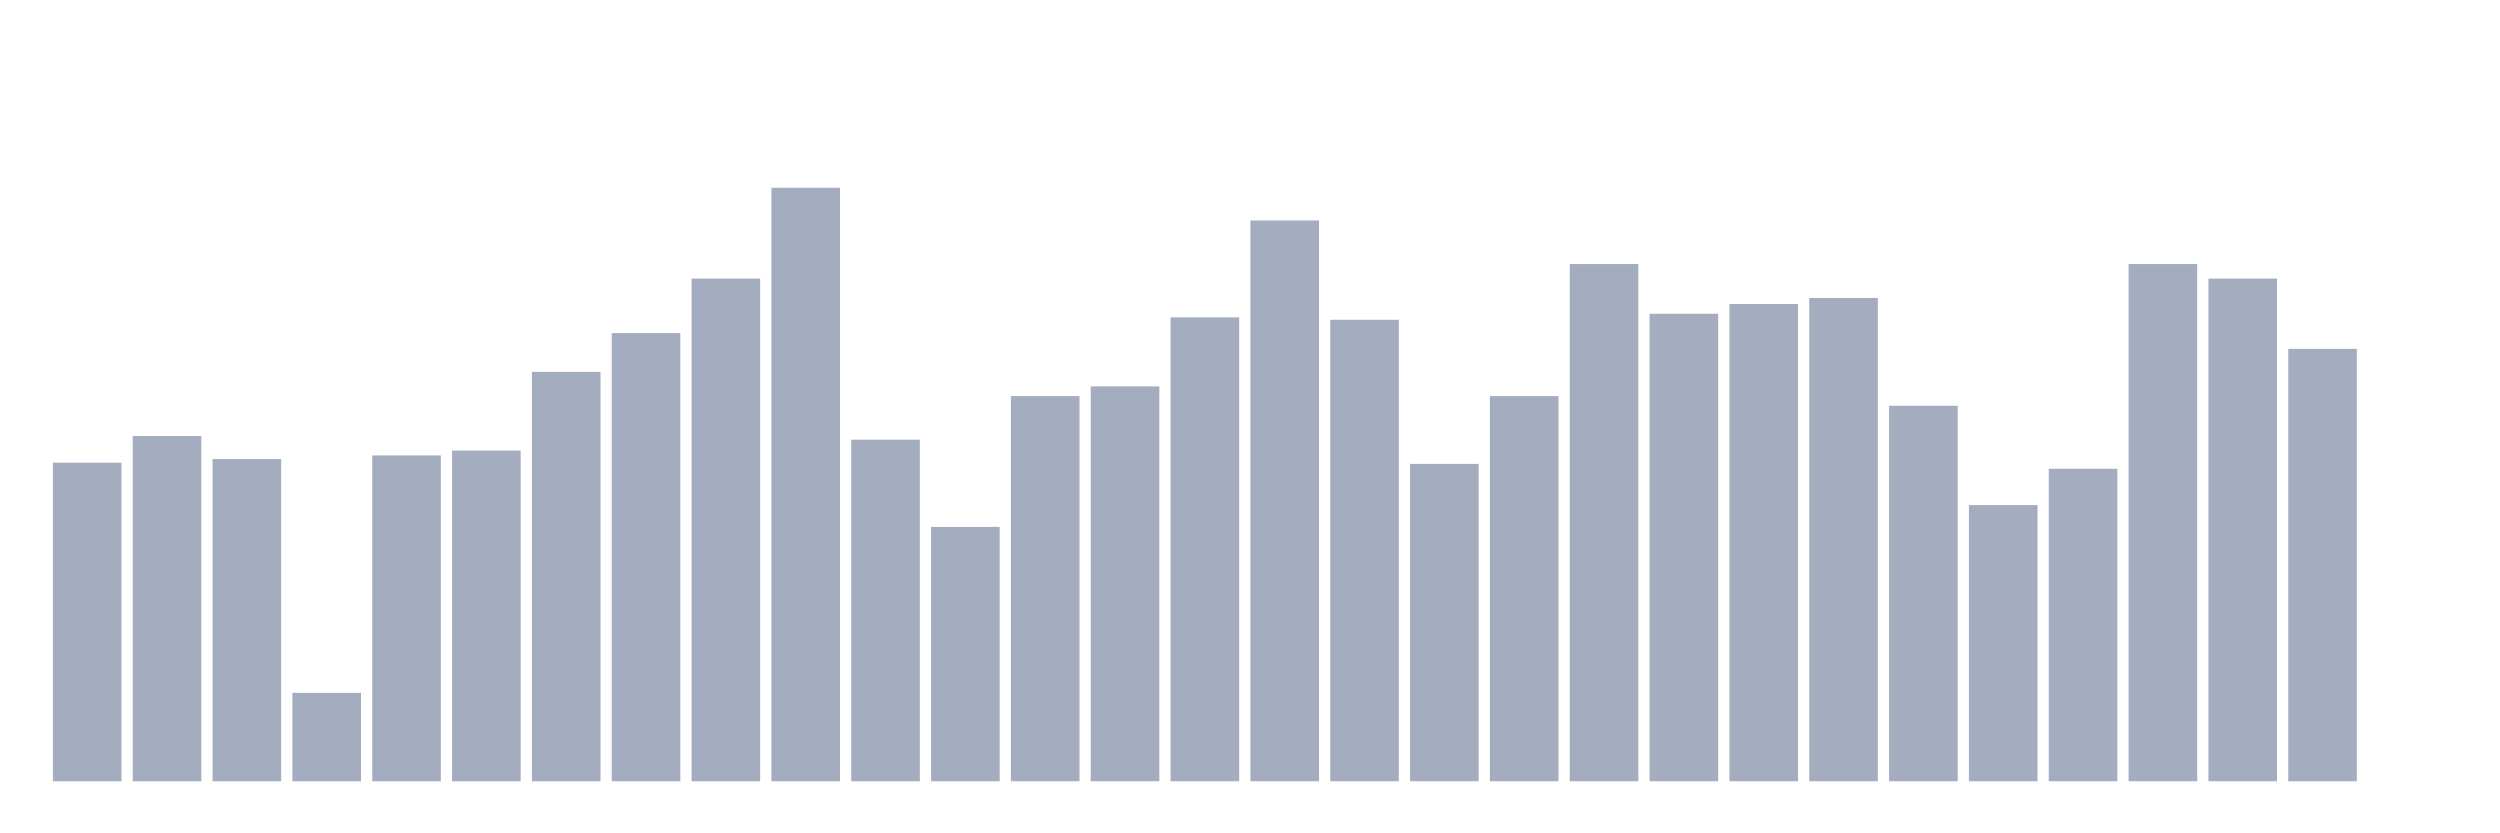 <svg xmlns="http://www.w3.org/2000/svg" viewBox="0 0 480 160"><g transform="translate(10,10)"><rect class="bar" x="0.153" width="13.175" y="78.837" height="61.163" fill="rgb(164,173,192)"></rect><rect class="bar" x="15.482" width="13.175" y="73.721" height="66.279" fill="rgb(164,173,192)"></rect><rect class="bar" x="30.81" width="13.175" y="78.14" height="61.86" fill="rgb(164,173,192)"></rect><rect class="bar" x="46.138" width="13.175" y="123.023" height="16.977" fill="rgb(164,173,192)"></rect><rect class="bar" x="61.466" width="13.175" y="77.442" height="62.558" fill="rgb(164,173,192)"></rect><rect class="bar" x="76.794" width="13.175" y="76.512" height="63.488" fill="rgb(164,173,192)"></rect><rect class="bar" x="92.123" width="13.175" y="61.395" height="78.605" fill="rgb(164,173,192)"></rect><rect class="bar" x="107.451" width="13.175" y="53.953" height="86.047" fill="rgb(164,173,192)"></rect><rect class="bar" x="122.779" width="13.175" y="43.488" height="96.512" fill="rgb(164,173,192)"></rect><rect class="bar" x="138.107" width="13.175" y="26.047" height="113.953" fill="rgb(164,173,192)"></rect><rect class="bar" x="153.436" width="13.175" y="74.419" height="65.581" fill="rgb(164,173,192)"></rect><rect class="bar" x="168.764" width="13.175" y="91.163" height="48.837" fill="rgb(164,173,192)"></rect><rect class="bar" x="184.092" width="13.175" y="66.047" height="73.953" fill="rgb(164,173,192)"></rect><rect class="bar" x="199.42" width="13.175" y="64.186" height="75.814" fill="rgb(164,173,192)"></rect><rect class="bar" x="214.748" width="13.175" y="50.93" height="89.07" fill="rgb(164,173,192)"></rect><rect class="bar" x="230.077" width="13.175" y="32.326" height="107.674" fill="rgb(164,173,192)"></rect><rect class="bar" x="245.405" width="13.175" y="51.395" height="88.605" fill="rgb(164,173,192)"></rect><rect class="bar" x="260.733" width="13.175" y="79.07" height="60.93" fill="rgb(164,173,192)"></rect><rect class="bar" x="276.061" width="13.175" y="66.047" height="73.953" fill="rgb(164,173,192)"></rect><rect class="bar" x="291.39" width="13.175" y="40.698" height="99.302" fill="rgb(164,173,192)"></rect><rect class="bar" x="306.718" width="13.175" y="50.233" height="89.767" fill="rgb(164,173,192)"></rect><rect class="bar" x="322.046" width="13.175" y="48.372" height="91.628" fill="rgb(164,173,192)"></rect><rect class="bar" x="337.374" width="13.175" y="47.209" height="92.791" fill="rgb(164,173,192)"></rect><rect class="bar" x="352.702" width="13.175" y="67.907" height="72.093" fill="rgb(164,173,192)"></rect><rect class="bar" x="368.031" width="13.175" y="86.977" height="53.023" fill="rgb(164,173,192)"></rect><rect class="bar" x="383.359" width="13.175" y="80" height="60" fill="rgb(164,173,192)"></rect><rect class="bar" x="398.687" width="13.175" y="40.698" height="99.302" fill="rgb(164,173,192)"></rect><rect class="bar" x="414.015" width="13.175" y="43.488" height="96.512" fill="rgb(164,173,192)"></rect><rect class="bar" x="429.344" width="13.175" y="56.977" height="83.023" fill="rgb(164,173,192)"></rect><rect class="bar" x="444.672" width="13.175" y="140" height="0" fill="rgb(164,173,192)"></rect></g></svg>